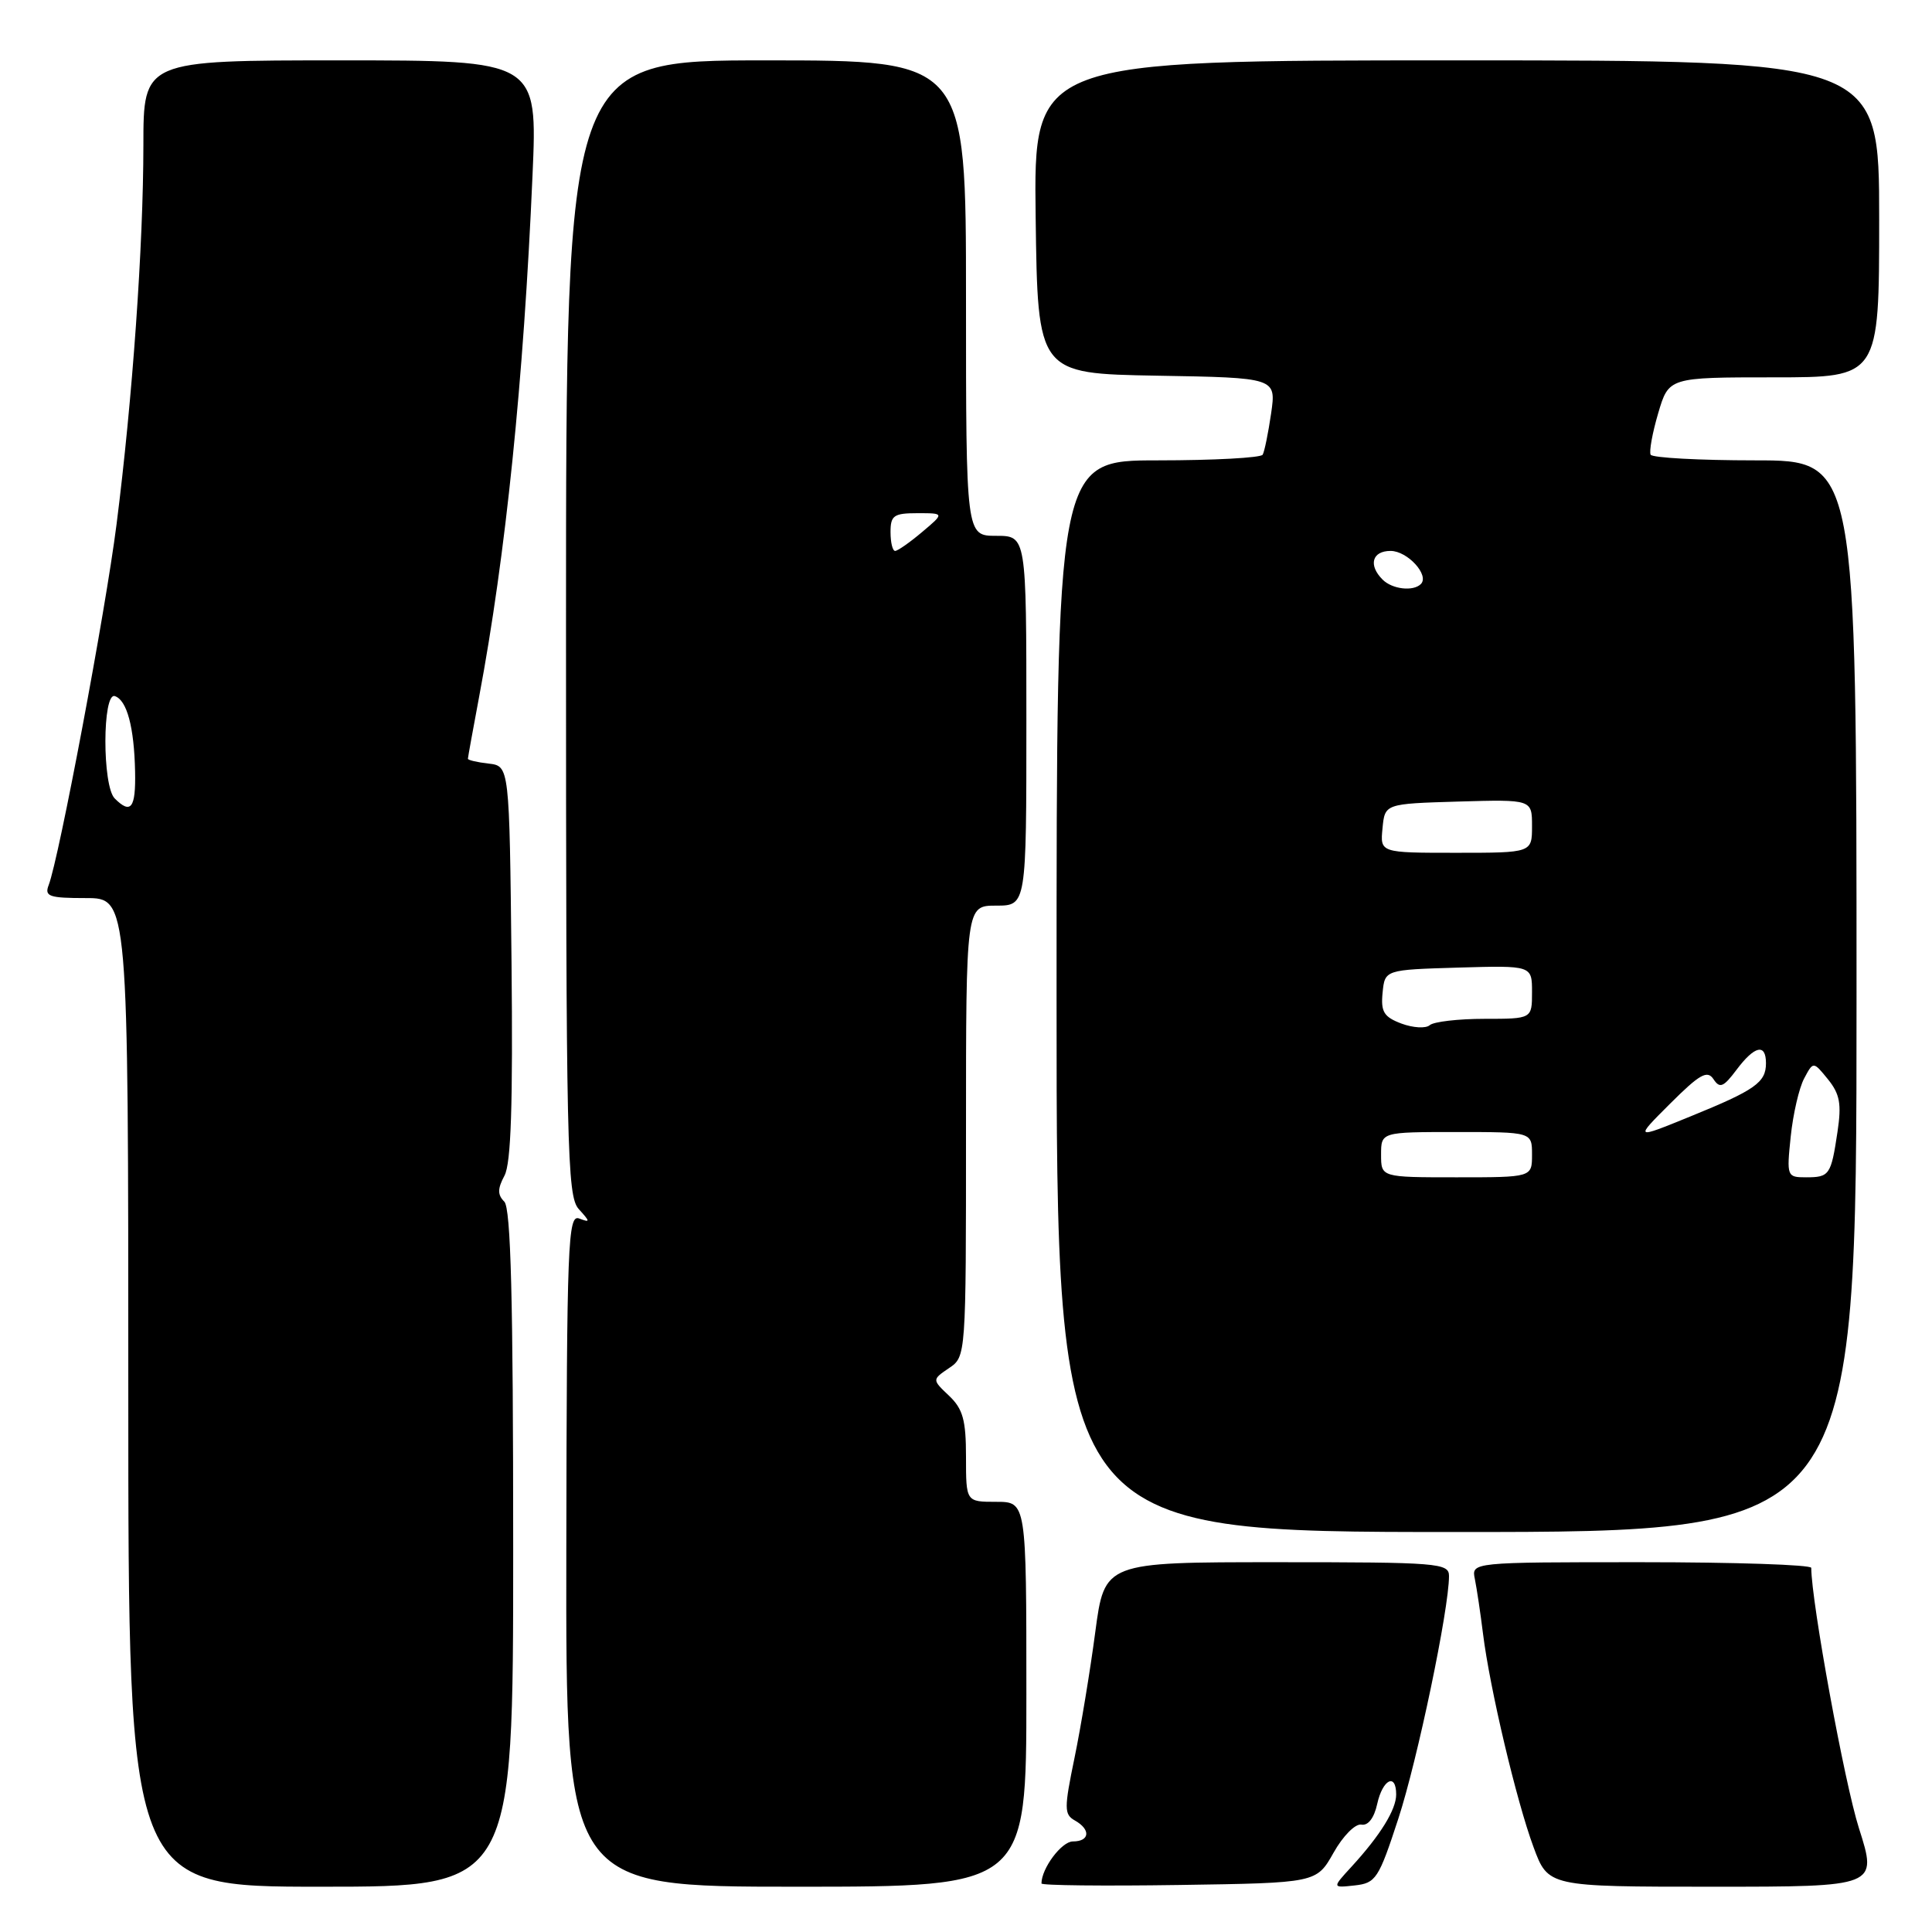 <?xml version="1.0" encoding="UTF-8" standalone="no"?>
<!DOCTYPE svg PUBLIC "-//W3C//DTD SVG 1.1//EN" "http://www.w3.org/Graphics/SVG/1.1/DTD/svg11.dtd" >
<svg xmlns="http://www.w3.org/2000/svg" xmlns:xlink="http://www.w3.org/1999/xlink" version="1.1" viewBox="0 0 256 256">
 <g >
 <path fill="currentColor"
d=" M 68.00 205.20 C 68.00 172.12 67.69 160.09 66.82 159.22 C 65.91 158.31 65.92 157.51 66.85 155.77 C 67.72 154.13 67.97 146.33 67.78 127.50 C 67.50 101.50 67.50 101.50 64.75 101.18 C 63.24 101.01 62.00 100.72 62.00 100.54 C 62.00 100.37 62.67 96.68 63.48 92.36 C 67.01 73.60 69.38 50.48 70.56 23.25 C 71.23 8.00 71.23 8.00 45.11 8.00 C 19.00 8.00 19.00 8.00 19.00 19.25 C 18.99 32.57 17.56 52.84 15.44 69.50 C 13.98 81.00 7.83 113.68 6.45 117.28 C 5.87 118.78 6.50 119.00 11.39 119.00 C 17.00 119.00 17.00 119.00 17.00 184.50 C 17.00 250.00 17.00 250.00 42.50 250.00 C 68.00 250.00 68.00 250.00 68.00 205.20 Z  M 136.00 224.50 C 136.00 199.00 136.00 199.00 132.00 199.00 C 128.00 199.00 128.00 199.00 128.00 193.04 C 128.00 188.16 127.59 186.69 125.75 184.94 C 123.50 182.81 123.50 182.81 125.75 181.28 C 128.00 179.76 128.00 179.74 128.00 149.88 C 128.00 120.00 128.00 120.00 132.00 120.00 C 136.00 120.00 136.00 120.00 136.00 95.50 C 136.00 71.00 136.00 71.00 132.00 71.00 C 128.00 71.00 128.00 71.00 128.00 39.50 C 128.00 8.00 128.00 8.00 101.50 8.00 C 75.00 8.00 75.00 8.00 75.00 83.17 C 75.00 152.41 75.13 158.49 76.69 160.21 C 78.22 161.90 78.23 162.02 76.75 161.46 C 75.25 160.88 75.10 164.53 75.04 205.41 C 74.97 250.00 74.97 250.00 105.49 250.00 C 136.00 250.00 136.00 250.00 136.00 224.50 Z  M 176.70 245.50 C 177.95 243.27 179.59 241.62 180.39 241.77 C 181.28 241.94 182.08 240.90 182.49 239.02 C 183.21 235.76 185.00 234.87 185.00 237.78 C 185.00 239.79 182.91 243.17 179.10 247.33 C 176.50 250.16 176.50 250.16 179.50 249.83 C 182.31 249.52 182.68 248.96 185.28 241.00 C 187.82 233.24 192.00 213.23 192.00 208.83 C 192.00 207.11 190.60 207.00 169.18 207.00 C 146.36 207.00 146.36 207.00 145.13 216.25 C 144.46 221.34 143.22 228.84 142.38 232.92 C 140.99 239.64 141.00 240.42 142.42 241.22 C 144.56 242.42 144.41 244.00 142.16 244.00 C 140.67 244.00 138.00 247.57 138.00 249.57 C 138.00 249.83 146.20 249.92 156.22 249.77 C 174.44 249.50 174.44 249.50 176.70 245.50 Z  M 246.32 242.25 C 244.41 236.27 240.03 212.33 240.00 207.75 C 240.00 207.34 229.87 207.00 217.48 207.00 C 194.96 207.00 194.96 207.00 195.43 209.25 C 195.68 210.49 196.17 213.75 196.51 216.50 C 197.41 223.73 200.94 238.66 203.20 244.75 C 205.14 250.00 205.14 250.00 226.97 250.00 C 248.79 250.00 248.79 250.00 246.32 242.25 Z  M 246.00 132.00 C 246.00 61.00 246.00 61.00 232.56 61.00 C 225.17 61.00 218.94 60.66 218.72 60.25 C 218.50 59.84 218.95 57.36 219.72 54.75 C 221.12 50.00 221.12 50.00 235.06 50.00 C 249.00 50.00 249.00 50.00 249.00 29.00 C 249.00 8.00 249.00 8.00 192.98 8.00 C 136.96 8.00 136.96 8.00 137.23 28.75 C 137.50 49.50 137.50 49.50 153.31 49.78 C 169.11 50.05 169.11 50.05 168.43 54.78 C 168.05 57.37 167.55 59.84 167.31 60.25 C 167.08 60.66 160.83 61.00 153.44 61.00 C 140.00 61.00 140.00 61.00 140.00 132.00 C 140.00 203.00 140.00 203.00 193.00 203.00 C 246.00 203.00 246.00 203.00 246.00 132.00 Z  M 15.20 105.80 C 13.54 104.14 13.56 91.69 15.22 92.24 C 16.82 92.77 17.78 96.35 17.90 102.25 C 18.00 107.08 17.35 107.95 15.20 105.80 Z  M 118.00 70.50 C 118.00 68.30 118.43 68.00 121.58 68.00 C 125.15 68.00 125.15 68.00 122.18 70.50 C 120.55 71.88 118.94 73.00 118.61 73.00 C 118.27 73.00 118.00 71.88 118.00 70.50 Z  M 183.00 153.00 C 183.00 150.00 183.00 150.00 193.00 150.00 C 203.00 150.00 203.00 150.00 203.00 153.00 C 203.00 156.00 203.00 156.00 193.00 156.00 C 183.00 156.00 183.00 156.00 183.00 153.00 Z  M 237.28 150.59 C 237.59 147.61 238.39 144.15 239.06 142.90 C 240.27 140.62 240.27 140.62 242.22 143.02 C 243.79 144.97 244.03 146.28 243.48 149.96 C 242.62 155.71 242.42 156.00 239.30 156.00 C 236.78 156.00 236.73 155.88 237.28 150.59 Z  M 221.31 146.23 C 225.23 142.32 226.23 141.76 227.05 143.00 C 227.88 144.26 228.37 144.06 230.10 141.75 C 232.50 138.55 234.00 138.22 234.00 140.88 C 234.00 143.44 232.57 144.44 223.97 147.94 C 216.57 150.96 216.57 150.96 221.31 146.23 Z  M 185.70 135.63 C 183.37 134.75 182.95 134.08 183.20 131.54 C 183.50 128.50 183.50 128.50 193.25 128.21 C 203.00 127.93 203.00 127.93 203.00 131.46 C 203.00 135.00 203.00 135.00 196.70 135.00 C 193.24 135.00 189.97 135.38 189.45 135.84 C 188.93 136.30 187.24 136.20 185.70 135.63 Z  M 183.19 109.75 C 183.50 106.50 183.50 106.50 193.25 106.21 C 203.00 105.93 203.00 105.93 203.00 109.46 C 203.00 113.00 203.00 113.00 192.94 113.00 C 182.87 113.00 182.87 113.00 183.19 109.75 Z  M 183.20 76.80 C 181.28 74.88 181.81 73.00 184.26 73.00 C 186.50 73.00 189.44 76.22 188.27 77.39 C 187.26 78.40 184.48 78.08 183.20 76.80 Z "/>
</g>
</svg>